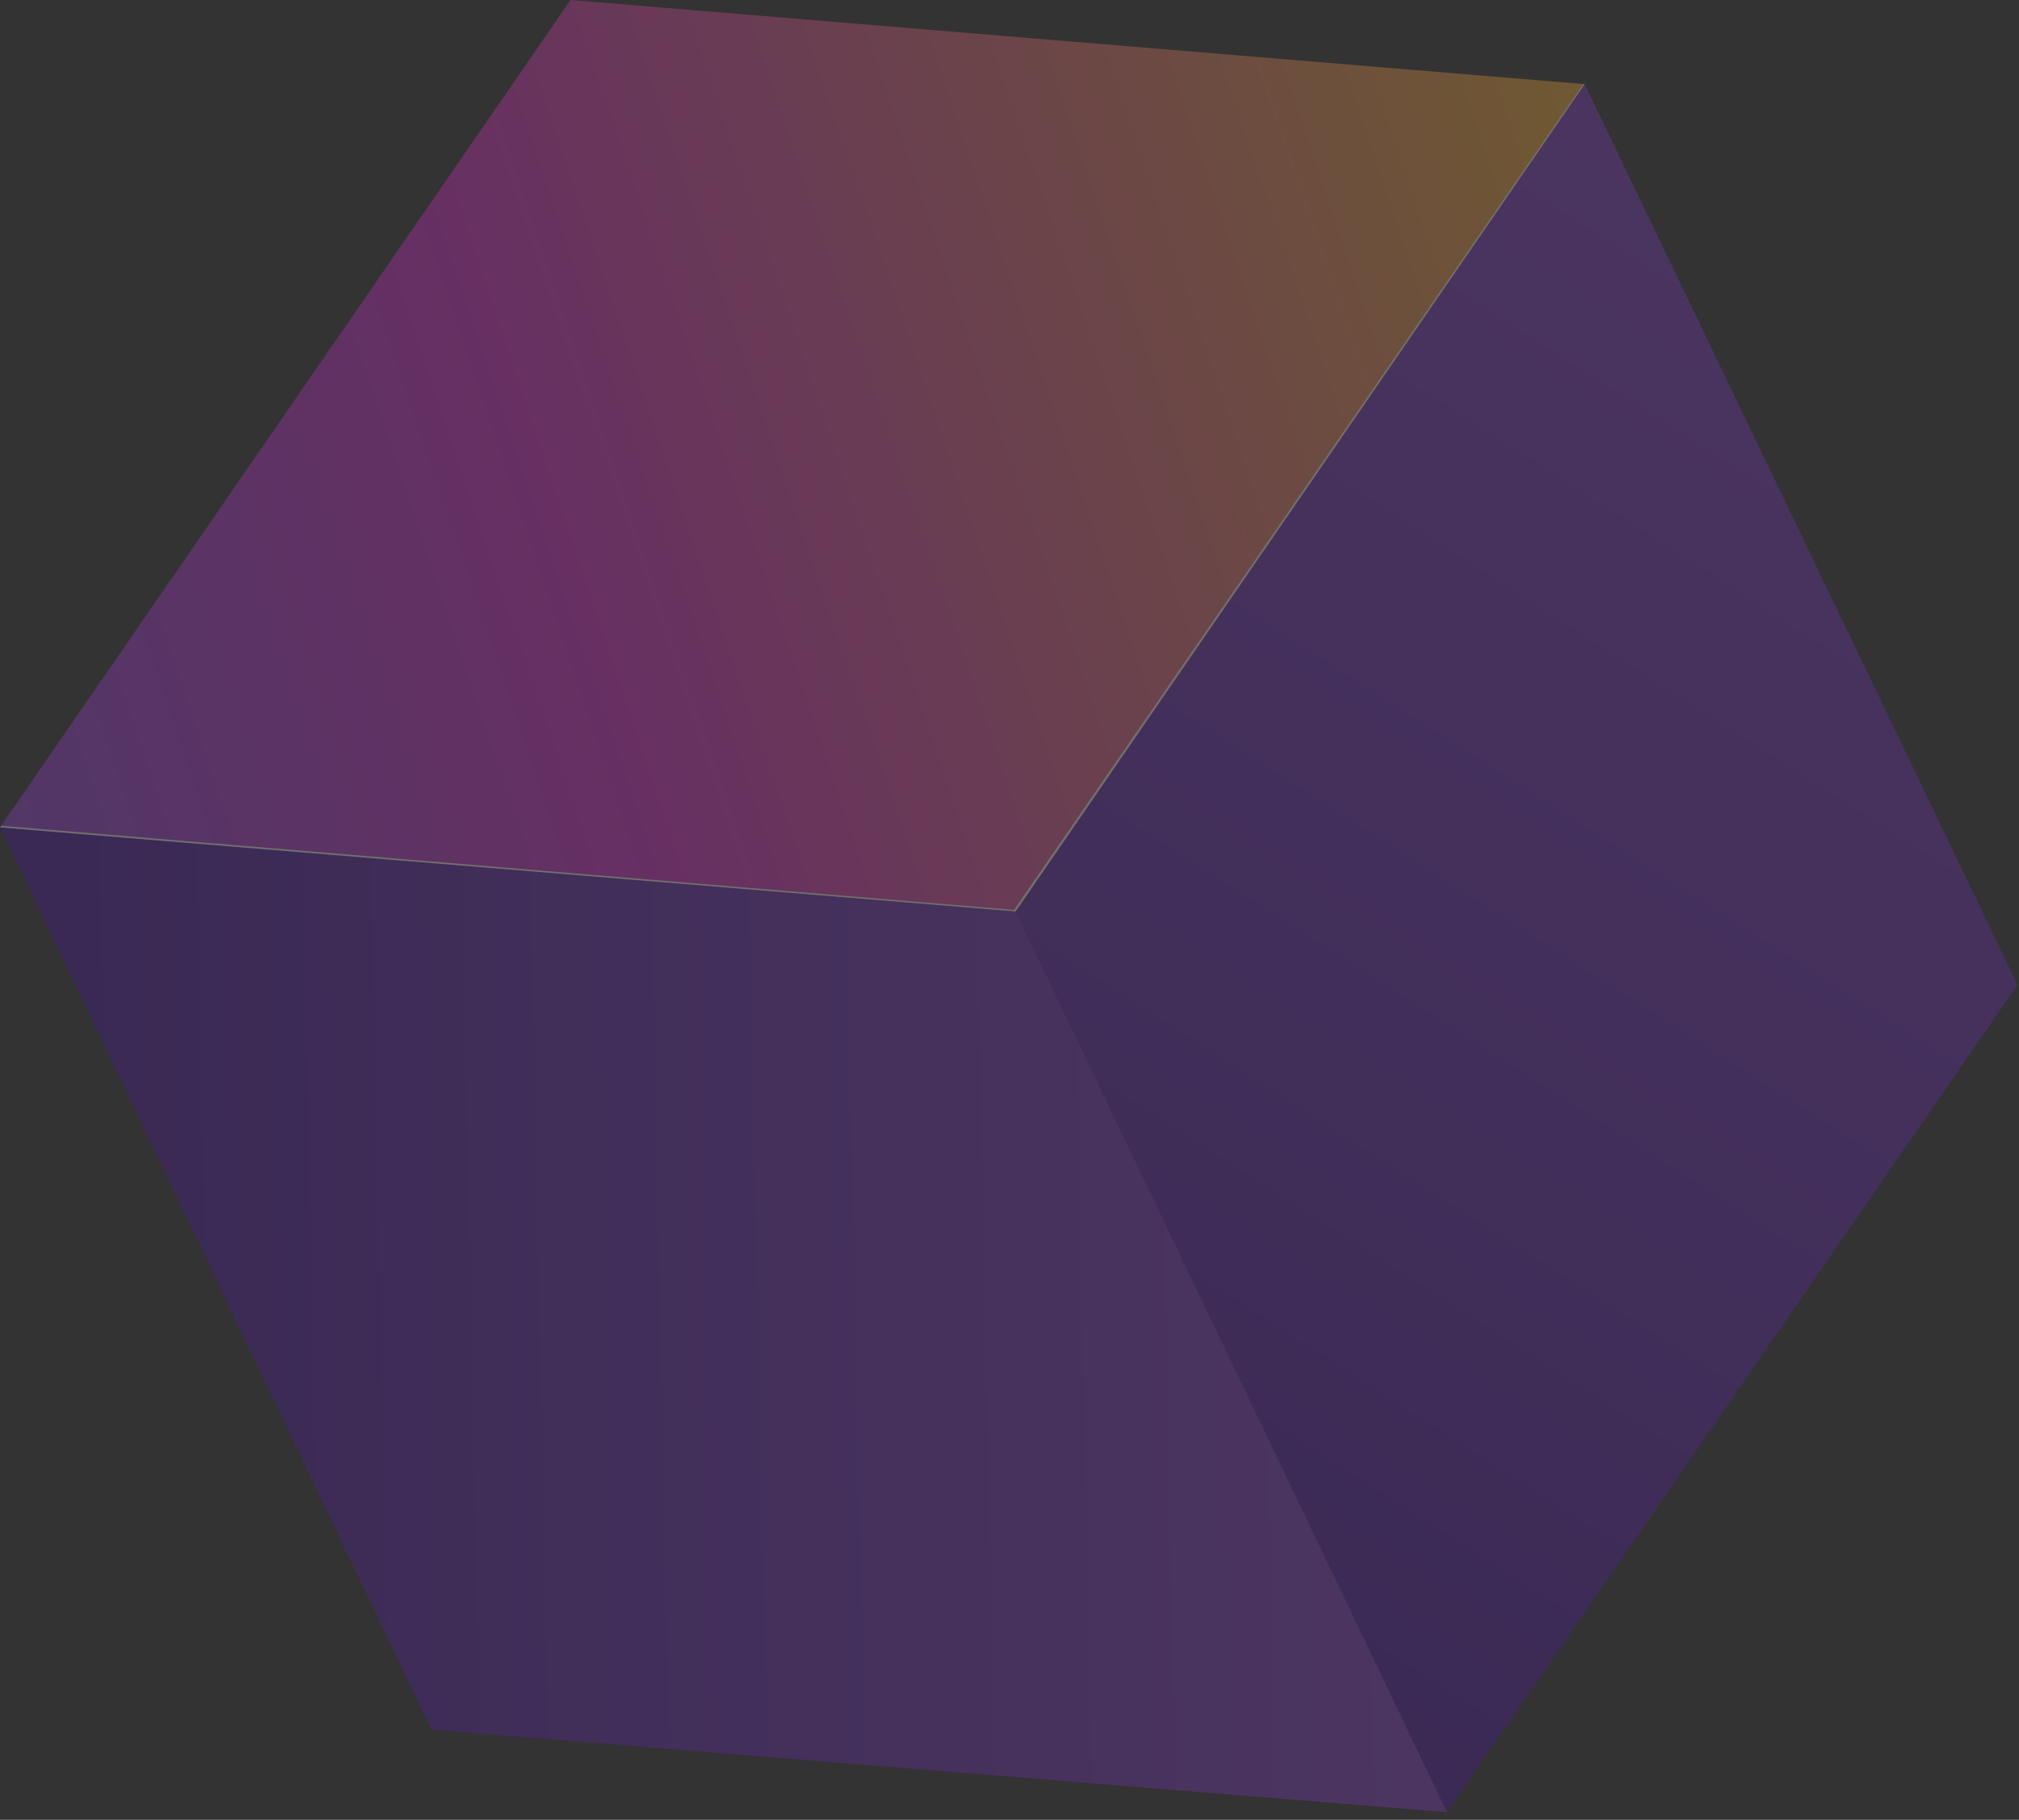 <svg width="132" height="119" viewBox="0 0 132 119" fill="none" xmlns="http://www.w3.org/2000/svg">
<rect x="0" y="0" width="132" height="119" fill="#333333" stroke="none"/>
<g opacity="0.3">
<path d="M103.6 5.5L131.9 64.4L94.6 118.5L66.4 59.6L103.6 5.5Z" fill="url(#paint0_linear_372_129)"/>
<path d="M94.6 118.5L28.2 113.1L0 54.1L66.4 59.6L94.6 118.5Z" fill="url(#paint1_linear_372_129)"/>
<path d="M66.4 59.6L0 54.1L37.3 0L103.6 5.5L66.4 59.6Z" fill="url(#paint2_linear_372_129)"/>
<path d="M103.5 5.5L66.3 59.5L0.1 54L0 54.1L66.4 59.6L103.6 5.5H103.5Z" fill="white"/>
</g>
<defs>
<linearGradient id="paint0_linear_372_129" x1="18.834" y1="79.28" x2="104.81" y2="-55.577" gradientUnits="userSpaceOnUse">
<stop stop-color="#4910A2"/>
<stop offset="1" stop-color="#A04DDE"/>
</linearGradient>
<linearGradient id="paint1_linear_372_129" x1="1.29" y1="61.653" x2="130.657" y2="58.946" gradientUnits="userSpaceOnUse">
<stop stop-color="#4910A2"/>
<stop offset="1" stop-color="#A04DDE"/>
</linearGradient>
<linearGradient id="paint2_linear_372_129" x1="-44.776" y1="150.068" x2="138.917" y2="88.291" gradientUnits="userSpaceOnUse">
<stop stop-color="#1070FC"/>
<stop offset="0.581" stop-color="#DF26D2"/>
<stop offset="1" stop-color="#FFBE1D"/>
</linearGradient>
</defs>
</svg>
